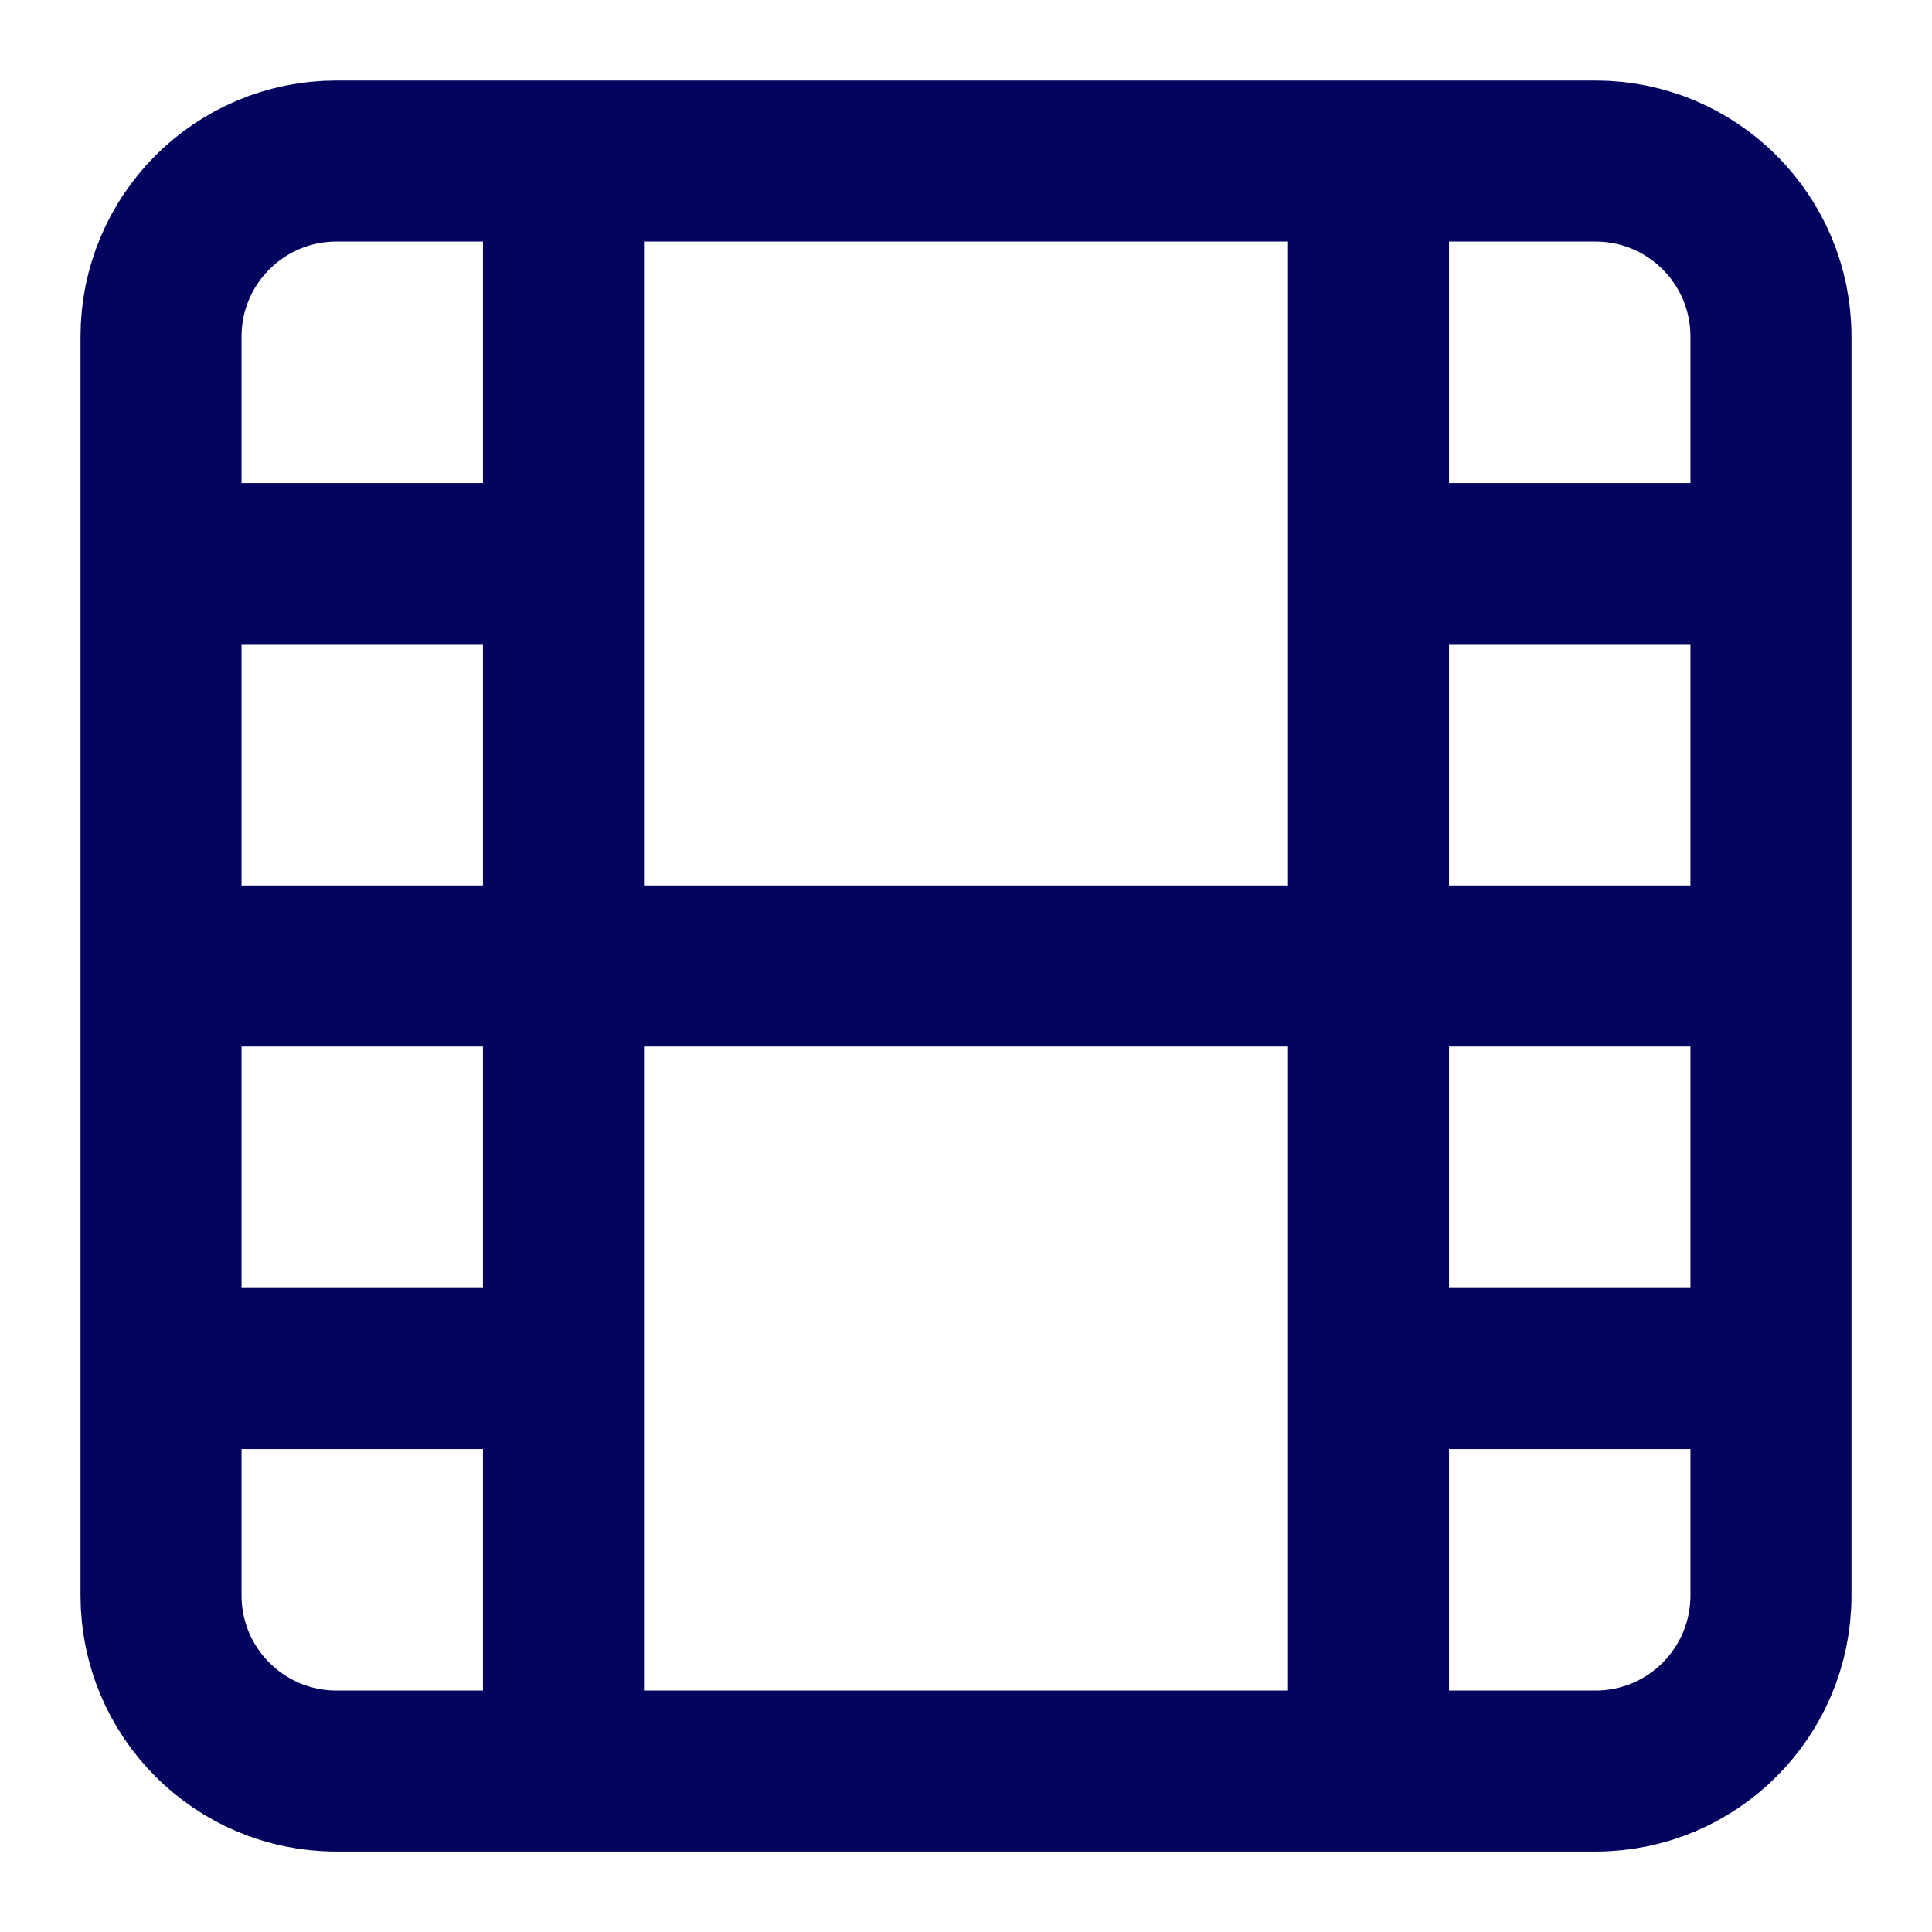 <svg width="20" height="20" viewBox="0 0 20 20" fill="none" xmlns="http://www.w3.org/2000/svg">
<g id="film" clip-path="url(#clip0_1626_24236)">
<path id="Icon" d="M5.833 1.667V18.334M14.167 1.667V18.334M1.667 10H18.333M1.667 5.834H5.833M1.667 14.167H5.833M14.167 14.167H18.333M14.167 5.834H18.333M3.483 1.667H16.517C17.52 1.667 18.333 2.48 18.333 3.484V16.517C18.333 17.52 17.52 18.334 16.517 18.334H3.483C2.48 18.334 1.667 17.52 1.667 16.517V3.484C1.667 2.48 2.48 1.667 3.483 1.667Z" stroke="#03045E" stroke-width="1.667" stroke-linecap="round" stroke-linejoin="round"/>
</g>
<defs>
<clipPath id="clip0_1626_24236">
<rect width="20" height="20" fill="white"/>
</clipPath>
</defs>
</svg>
